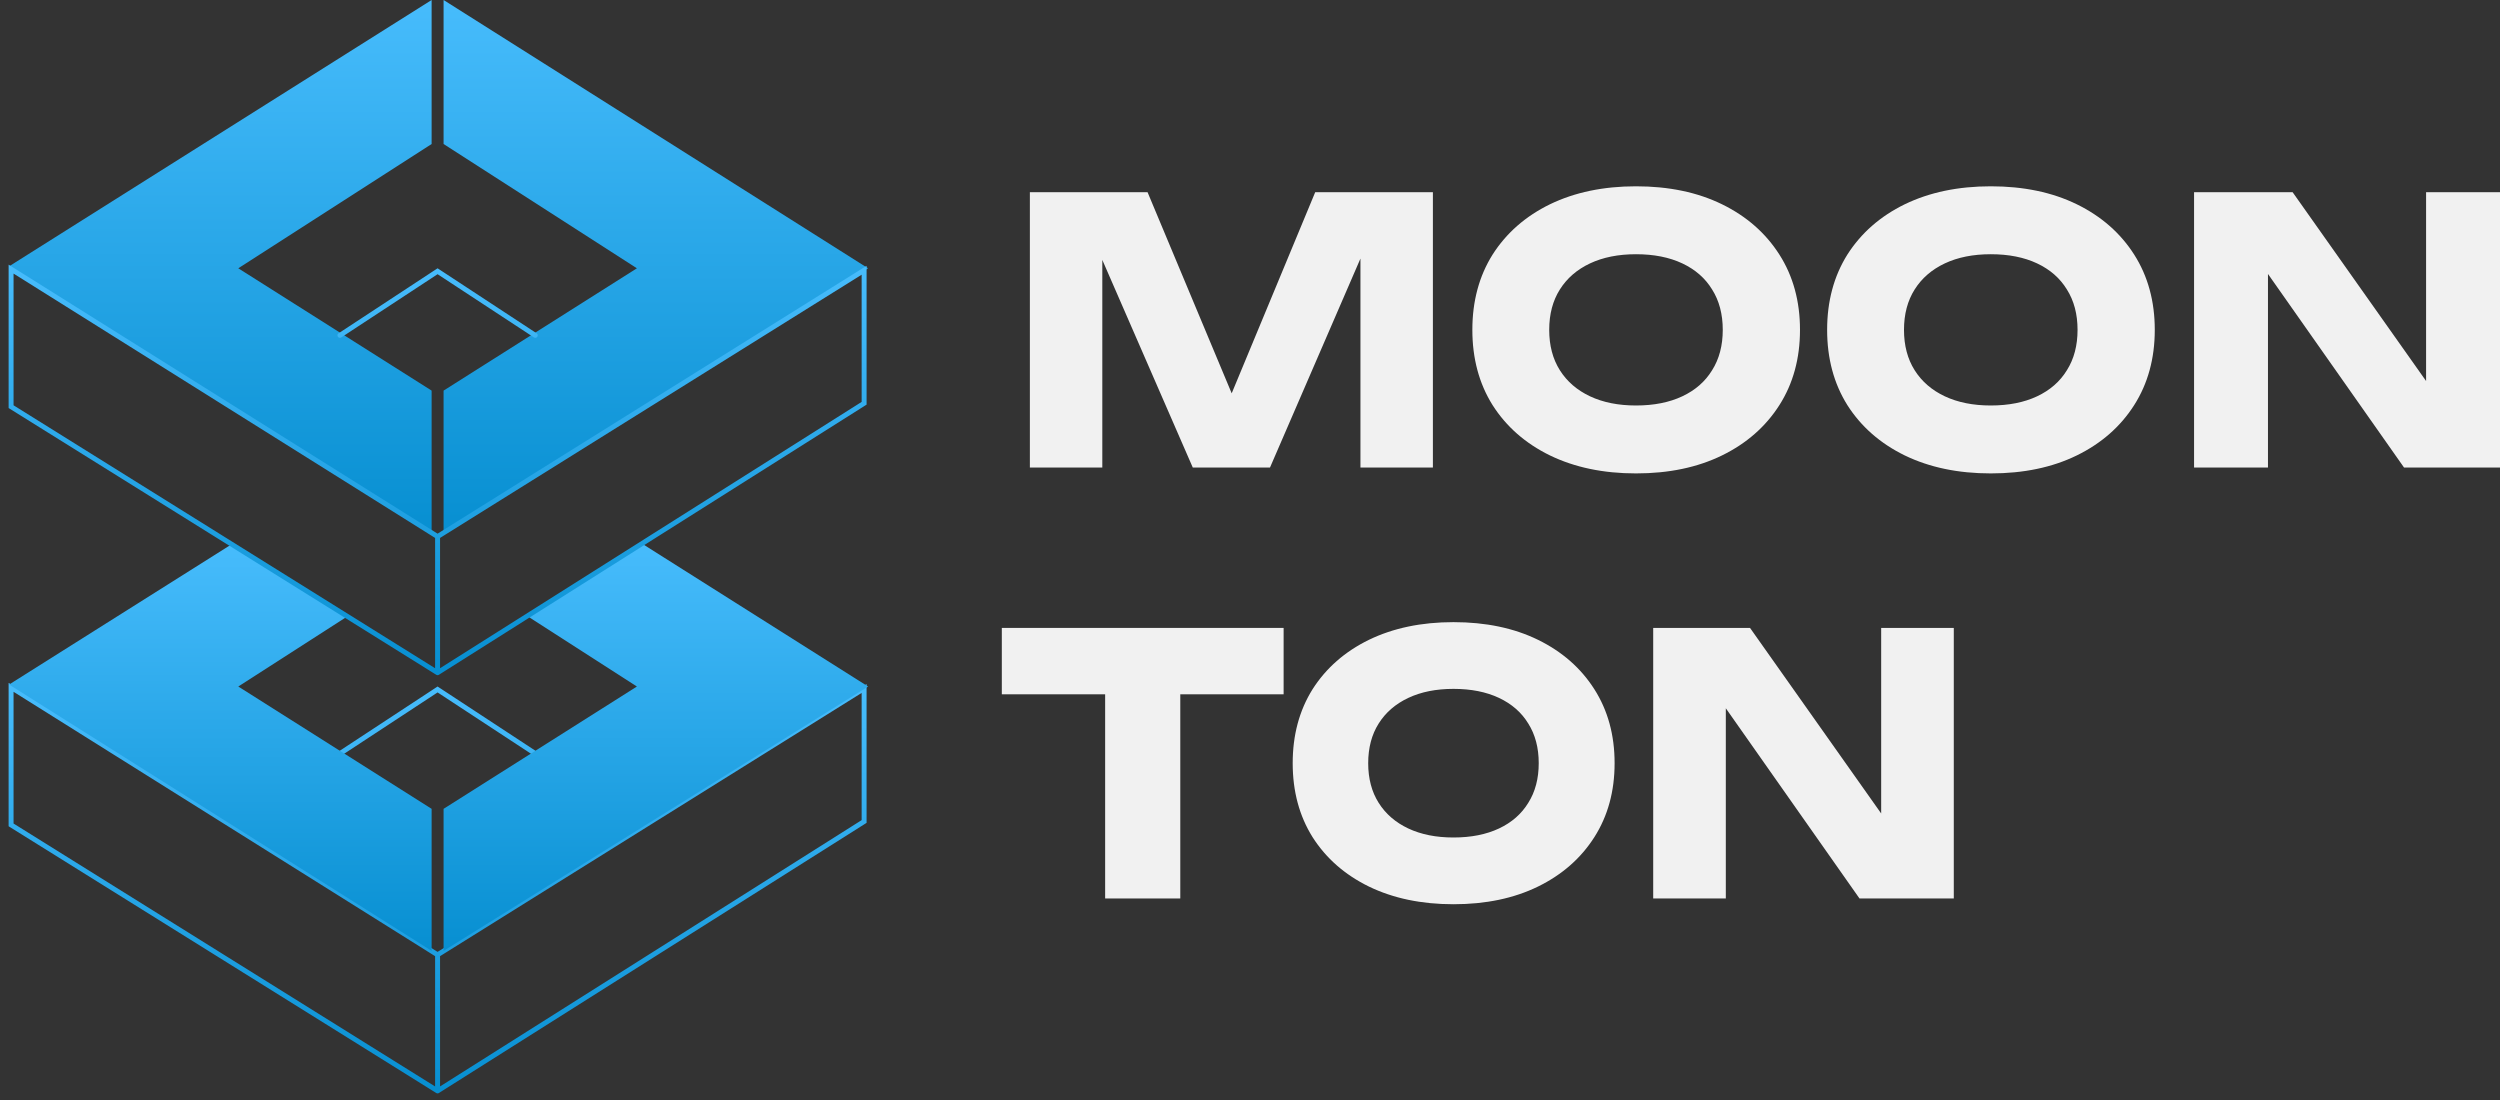 <svg width="275" height="121" viewBox="0 0 275 121" fill="none" xmlns="http://www.w3.org/2000/svg">
<rect x="0" y="0" width="275" height="121" fill="#333333" stroke="none"/>
<path d="M209.472 93.078L206.929 93.594V69.071H214.917V98.832H204.544L187.336 74.349L189.84 73.833V98.832H181.852V69.071H192.503L209.472 93.078Z" fill="#F1F1F1"/>
<path d="M159.881 99.466C156.357 99.466 153.258 98.818 150.582 97.521C147.932 96.225 145.866 94.413 144.382 92.085C142.925 89.757 142.196 87.046 142.196 83.951C142.196 80.856 142.925 78.144 144.382 75.816C145.866 73.488 147.932 71.676 150.582 70.38C153.258 69.084 156.357 68.436 159.881 68.436C163.431 68.436 166.531 69.084 169.181 70.38C171.83 71.676 173.897 73.488 175.38 75.816C176.864 78.144 177.606 80.856 177.606 83.951C177.606 87.046 176.864 89.757 175.38 92.085C173.897 94.413 171.83 96.225 169.181 97.521C166.531 98.818 163.431 99.466 159.881 99.466ZM159.881 92.125C161.815 92.125 163.484 91.794 164.889 91.133C166.293 90.472 167.366 89.532 168.108 88.316C168.876 87.099 169.26 85.644 169.26 83.951C169.26 82.258 168.876 80.803 168.108 79.586C167.366 78.369 166.293 77.43 164.889 76.769C163.484 76.107 161.815 75.776 159.881 75.776C157.974 75.776 156.318 76.107 154.913 76.769C153.509 77.43 152.423 78.369 151.655 79.586C150.886 80.803 150.502 82.258 150.502 83.951C150.502 85.644 150.886 87.099 151.655 88.316C152.423 89.532 153.509 90.472 154.913 91.133C156.318 91.794 157.974 92.125 159.881 92.125Z" fill="#F1F1F1"/>
<path d="M121.566 72.682H129.832V98.832H121.566V72.682ZM110.2 69.071H141.198V76.373H110.2V69.071Z" fill="#F1F1F1"/>
<path d="M269.458 45.573L266.87 46.098V21.14H275V51.429H264.443L246.929 26.511L249.477 25.986V51.429H241.347V21.14H252.187L269.458 45.573Z" fill="#F1F1F1"/>
<path d="M218.985 52.075C215.398 52.075 212.243 51.416 209.52 50.096C206.823 48.777 204.72 46.933 203.21 44.563C201.727 42.194 200.985 39.434 200.985 36.284C200.985 33.134 201.727 30.374 203.21 28.005C204.72 25.636 206.823 23.791 209.52 22.472C212.243 21.153 215.398 20.493 218.985 20.493C222.598 20.493 225.753 21.153 228.45 22.472C231.146 23.791 233.25 25.636 234.76 28.005C236.27 30.374 237.025 33.134 237.025 36.284C237.025 39.434 236.27 42.194 234.76 44.563C233.25 46.933 231.146 48.777 228.45 50.096C225.753 51.416 222.598 52.075 218.985 52.075ZM218.985 44.604C220.953 44.604 222.652 44.267 224.081 43.594C225.511 42.921 226.603 41.965 227.358 40.727C228.14 39.488 228.531 38.007 228.531 36.284C228.531 34.561 228.14 33.08 227.358 31.842C226.603 30.603 225.511 29.647 224.081 28.974C222.652 28.301 220.953 27.965 218.985 27.965C217.043 27.965 215.358 28.301 213.929 28.974C212.5 29.647 211.394 30.603 210.612 31.842C209.83 33.08 209.439 34.561 209.439 36.284C209.439 38.007 209.83 39.488 210.612 40.727C211.394 41.965 212.5 42.921 213.929 43.594C215.358 44.267 217.043 44.604 218.985 44.604Z" fill="#F1F1F1"/>
<path d="M179.959 52.075C176.372 52.075 173.217 51.416 170.494 50.096C167.797 48.777 165.694 46.933 164.184 44.563C162.701 42.194 161.959 39.434 161.959 36.284C161.959 33.134 162.701 30.374 164.184 28.005C165.694 25.636 167.797 23.791 170.494 22.472C173.217 21.153 176.372 20.493 179.959 20.493C183.572 20.493 186.727 21.153 189.424 22.472C192.12 23.791 194.223 25.636 195.734 28.005C197.244 30.374 197.999 33.134 197.999 36.284C197.999 39.434 197.244 42.194 195.734 44.563C194.223 46.933 192.12 48.777 189.424 50.096C186.727 51.416 183.572 52.075 179.959 52.075ZM179.959 44.604C181.927 44.604 183.626 44.267 185.055 43.594C186.484 42.921 187.576 41.965 188.331 40.727C189.113 39.488 189.504 38.007 189.504 36.284C189.504 34.561 189.113 33.08 188.331 31.842C187.576 30.603 186.484 29.647 185.055 28.974C183.626 28.301 181.927 27.965 179.959 27.965C178.017 27.965 176.332 28.301 174.903 28.974C173.473 29.647 172.368 30.603 171.586 31.842C170.804 33.08 170.413 34.561 170.413 36.284C170.413 38.007 170.804 39.488 171.586 40.727C172.368 41.965 173.473 42.921 174.903 43.594C176.332 44.267 178.017 44.604 179.959 44.604Z" fill="#F1F1F1"/>
<path d="M157.618 21.14V51.429H149.649V24.128L151.429 24.33L139.699 51.429H131.205L119.434 24.411L121.254 24.209V51.429H113.286V21.14H126.23L137.11 47.148H133.874L144.674 21.14H157.618Z" fill="#F1F1F1"/>
<path d="M48.133 120.001L95.052 90.364V75.733L48.133 105.028M48.133 120.001V105.028M48.133 120.001L1.219 90.739V75.608L48.133 105.028M37.393 82.894L48.133 75.842L58.879 82.894" stroke="url(#paint0_linear_8_509)" stroke-width="0.544" stroke-linecap="round"/>
<path fill-rule="evenodd" clip-rule="evenodd" d="M25.482 59.869L1 75.3L47.478 104.595V88.971L26.212 75.517L38.206 67.806L25.482 59.869Z" fill="url(#paint1_linear_8_509)"/>
<path fill-rule="evenodd" clip-rule="evenodd" d="M58.001 67.765L70.059 75.517L48.794 88.971V104.595L95.491 75.517L70.616 59.797L58.001 67.765Z" fill="url(#paint2_linear_8_509)"/>
<path d="M47.478 58.59V42.966L26.212 29.512L47.478 15.841V0L1 29.295L47.478 58.59Z" fill="url(#paint3_linear_8_509)"/>
<path d="M48.793 58.59V42.966L70.059 29.512L48.793 15.841V0L95.49 29.512L48.793 58.59Z" fill="url(#paint4_linear_8_509)"/>
<path d="M48.133 73.996L95.053 44.359V29.728L48.133 59.023M48.133 73.996V59.023M48.133 73.996L1.22 44.734V29.604L48.133 59.023M37.394 36.889L48.133 29.837L58.879 36.889" stroke="url(#paint5_linear_8_509)" stroke-width="0.544" stroke-linecap="round"/>
<defs>
<linearGradient id="paint0_linear_8_509" x1="48.136" y1="75.608" x2="48.136" y2="120.001" gradientUnits="userSpaceOnUse">
<stop stop-color="#47BCFC"/>
<stop offset="1" stop-color="#078FD1"/>
</linearGradient>
<linearGradient id="paint1_linear_8_509" x1="24.239" y1="59.869" x2="24.239" y2="104.595" gradientUnits="userSpaceOnUse">
<stop stop-color="#47BCFC"/>
<stop offset="1" stop-color="#078FD1"/>
</linearGradient>
<linearGradient id="paint2_linear_8_509" x1="72.142" y1="59.797" x2="72.142" y2="104.595" gradientUnits="userSpaceOnUse">
<stop stop-color="#47BCFC"/>
<stop offset="1" stop-color="#078FD1"/>
</linearGradient>
<linearGradient id="paint3_linear_8_509" x1="24.239" y1="0" x2="24.239" y2="58.59" gradientUnits="userSpaceOnUse">
<stop stop-color="#47BCFC"/>
<stop offset="1" stop-color="#078FD1"/>
</linearGradient>
<linearGradient id="paint4_linear_8_509" x1="72.142" y1="0" x2="72.142" y2="58.59" gradientUnits="userSpaceOnUse">
<stop stop-color="#47BCFC"/>
<stop offset="1" stop-color="#078FD1"/>
</linearGradient>
<linearGradient id="paint5_linear_8_509" x1="48.136" y1="29.604" x2="48.136" y2="73.996" gradientUnits="userSpaceOnUse">
<stop stop-color="#47BCFC"/>
<stop offset="1" stop-color="#078FD1"/>
</linearGradient>
</defs>
</svg>
